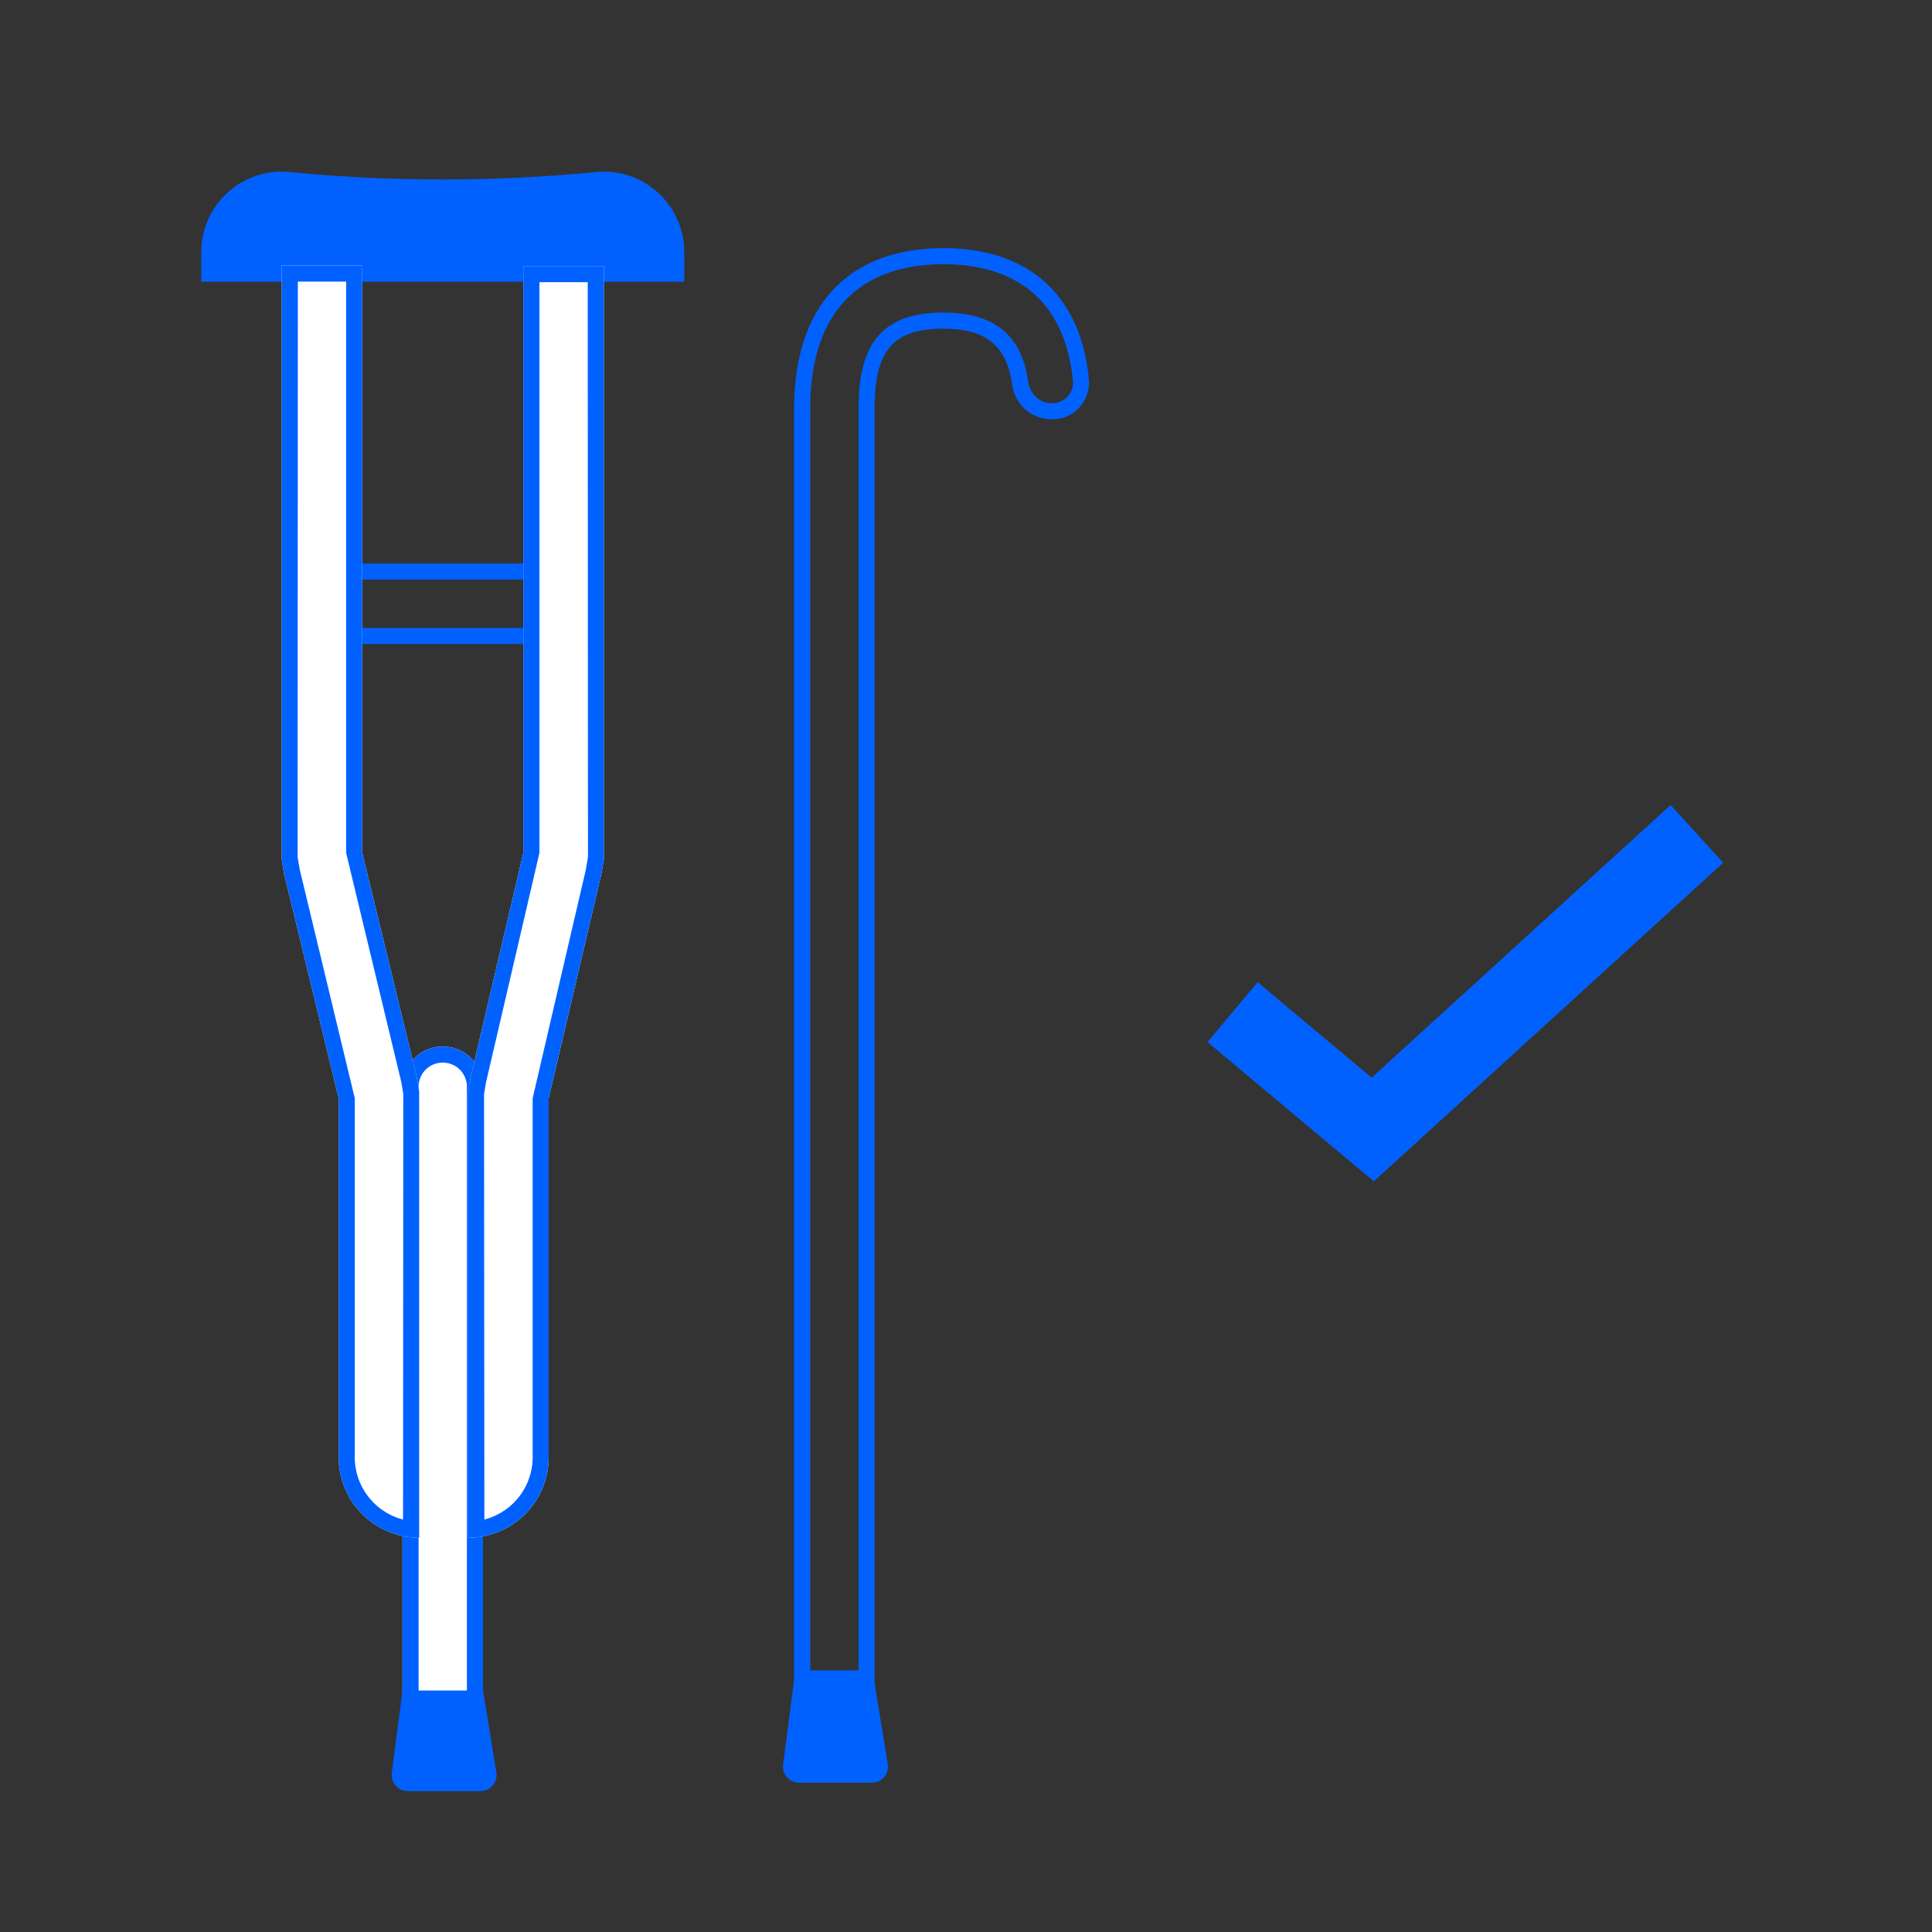 <svg xmlns="http://www.w3.org/2000/svg" width="24" height="24" viewBox="0 0 24 24">
    <rect x="0" y="0" width="24" height="24" fill="#333333" stroke="none"/>
    <g fill="none" fill-rule="nonzero">
        <path d="M24 0H0v24h24z"/>
        <g fill="#0061FF">
            <path d="M10.665 20.75V5.057c.003-.815.32-1.174 1.053-1.174.609 0 .96.261 1.048.82.02.192.147.306.298.306h.01l.024-.002a.255.255 0 0 0 .23-.277c-.091-.94-.65-1.447-1.61-1.447-1.065 0-1.649.625-1.653 1.773V20.75h.6zm1.907-15.985c-.076-.497-.351-.682-.854-.682-.612 0-.85.26-.853.974V20.95h-1V5.056c.005-1.25.669-1.973 1.853-1.973 1.071 0 1.709.593 1.808 1.628a.455.455 0 0 1-.452.498.496.496 0 0 1-.502-.444z"/>
            <path d="M9.862 20.895h1l.166 1.018a.2.2 0 0 1-.198.232h-.903a.2.2 0 0 1-.199-.226l.134-1.024z"/>
        </g>
        <path fill="#0061FF" d="M4.2 7.8h2.6v-.6H4.2v.6zM4 7h3v1H4V7z"/>
        <path fill="#FFF" d="M5.5 13a.5.5 0 0 1 .5.5V22H5v-8.5a.5.5 0 0 1 .5-.5z"/>
        <path fill="#0061FF" d="M5.8 21.8v-8.3a.3.3 0 0 0-.6 0v8.3h.6zM5.5 13a.5.5 0 0 1 .5.5V22H5v-8.5a.5.5 0 0 1 .5-.5zM3.597 2.137a19.695 19.695 0 0 0 3.806 0 1 1 0 0 1 1.097.995V3.5h-6v-.368a1 1 0 0 1 1.097-.995z"/>
        <path fill="#FFF" d="M3.528 10.845L3.5 10.68V3.298h1v7.298l.68 2.797.027.165v5.544a1 1 0 0 1-1-1v-4.46l-.68-2.797z"/>
        <path fill="#0061FF" d="M5.01 13.591l-.025-.15-.685-2.845V3.498h-.6l-.003 7.149.027.157.683 2.838v4.46a.8.8 0 0 0 .6.774l.003-5.285zm-1.482-2.746L3.5 10.68V3.298h1v7.298l.68 2.797.027.165v5.544a1 1 0 0 1-1-1v-4.46l-.68-2.797z"/>
        <path fill="#FFF" d="M7.473 10.845l.028-.165V3.305h-1v7.29l-.657 2.798-.028.165v5.544a1 1 0 0 0 1-1v-4.46l.657-2.797z"/>
        <path fill="#0061FF" d="M6.013 13.591l.026-.152.662-2.843V3.505h.6l.003 7.142-.027.158-.66 2.837v4.46a.8.8 0 0 1-.6.774l-.004-5.285zm1.46-2.746l.028-.165V3.305h-1v7.29l-.657 2.798-.028.165v5.544a1 1 0 0 0 1-1v-4.46l.657-2.797zM5 21h1l.166 1.018a.2.2 0 0 1-.197.232h-.904a.2.2 0 0 1-.198-.226L5 21zM20.753 10l.653.717-4.34 3.958L15 12.945l.623-.744 1.416 1.186z"/>
    </g>
</svg>
